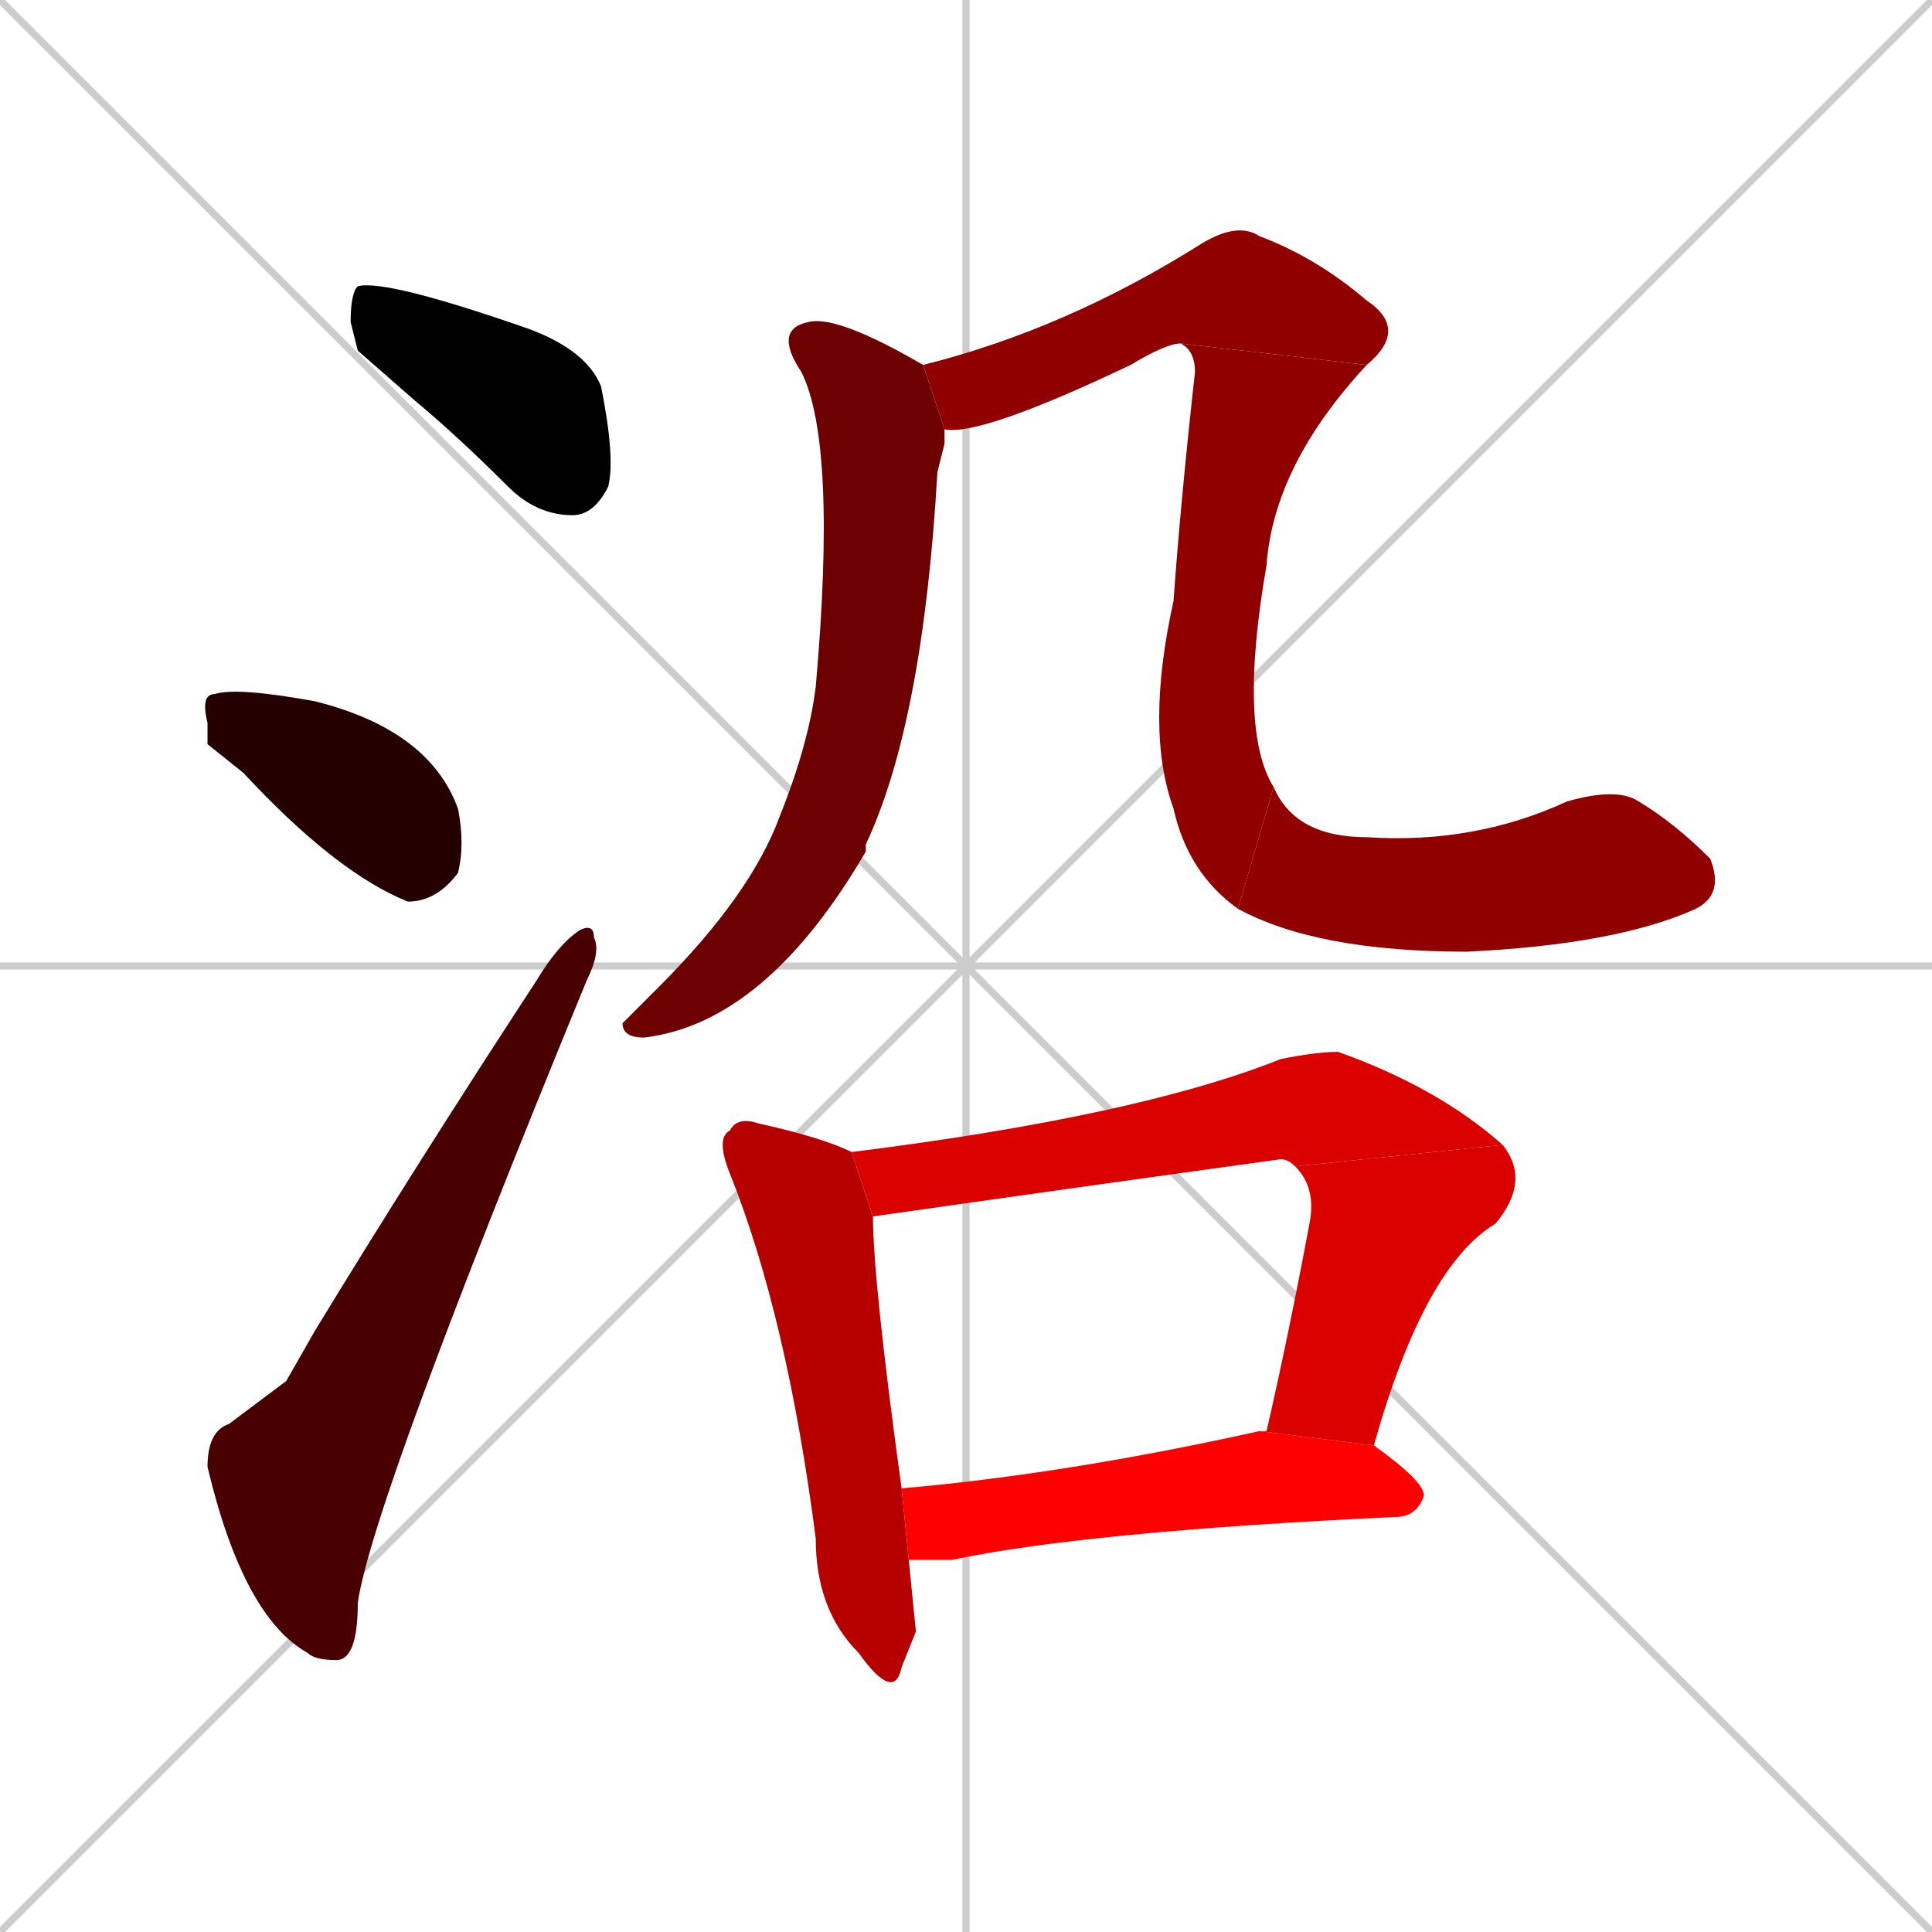 <svg xmlns="http://www.w3.org/2000/svg" xmlns:xlink="http://www.w3.org/1999/xlink" width="270" height="270"><path d="M 0 0 L 270 270 M 270 0 L 0 270 M 135 0 L 135 270 M 0 135 L 270 135" stroke="#CCCCCC" /><path d="M 50 49 L 49 45 Q 49 41 50 40 Q 54 39 74 46 Q 82 49 84 54 Q 86 64 85 68 Q 83 72 80 72 Q 75 72 71 68 Q 64 61 58 56" fill="#000000" /><path d="M 29 104 L 29 101 Q 28 97 30 97 Q 33 96 44 98 Q 60 102 64 113 Q 65 118 64 122 Q 61 126 57 126 Q 47 122 34 108" fill="#240000" /><path d="M 40 193 L 44 186 Q 58 163 75 137 Q 78 132 81 130 Q 83 129 83 131 Q 84 133 82 137 Q 52 210 50 224 Q 50 232 47 232 Q 44 232 43 231 Q 34 226 29 205 Q 29 200 32 199" fill="#480000" /><path d="M 132 62 L 131 66 Q 129 101 121 118 Q 121 118 121 119 Q 107 143 90 145 Q 87 145 87 143 Q 88 142 92 138 Q 105 125 109 114 Q 113 104 114 96 Q 117 62 112 52 Q 108 46 113 45 Q 117 44 129 51 L 132 60" fill="#6d0000" /><path d="M 129 51 Q 149 46 168 34 Q 173 31 176 33 Q 184 36 191 42 Q 197 46 191 51 L 165 48 Q 163 48 158 51 Q 137 61 132 60" fill="#910000" /><path d="M 191 51 Q 178 65 177 79 Q 173 102 178 110 L 173 127 Q 166 122 164 113 Q 160 102 164 84 Q 165 70 167 52 Q 167 49 165 48" fill="#910000" /><path d="M 178 110 Q 181 117 191 117 Q 206 118 219 112 Q 226 110 229 112 Q 234 115 239 120 Q 241 125 237 127 Q 226 132 205 133 Q 184 133 173 127" fill="#910000" /><path d="M 128 228 L 126 233 Q 125 238 120 231 Q 114 225 114 215 Q 110 184 102 164 Q 100 159 102 158 Q 103 156 106 157 Q 115 159 119 161 L 122 170 Q 122 179 126 208 L 127 218" fill="#b60000" /><path d="M 119 161 Q 159 156 179 148 Q 184 147 187 147 Q 201 152 210 160 L 181 163 Q 180 162 179 162 Q 150 166 122 170" fill="#da0000" /><path d="M 176 200 L 177 200 Q 180 187 183 171 Q 184 166 181 163 L 210 160 Q 214 165 209 171 Q 199 177 192 202" fill="#da0000" /><path d="M 126 208 Q 149 206 176 200 L 192 202 Q 199 207 199 209 Q 198 212 195 212 Q 152 214 133 218 Q 130 218 127 218" fill="#ff0000" /></svg>